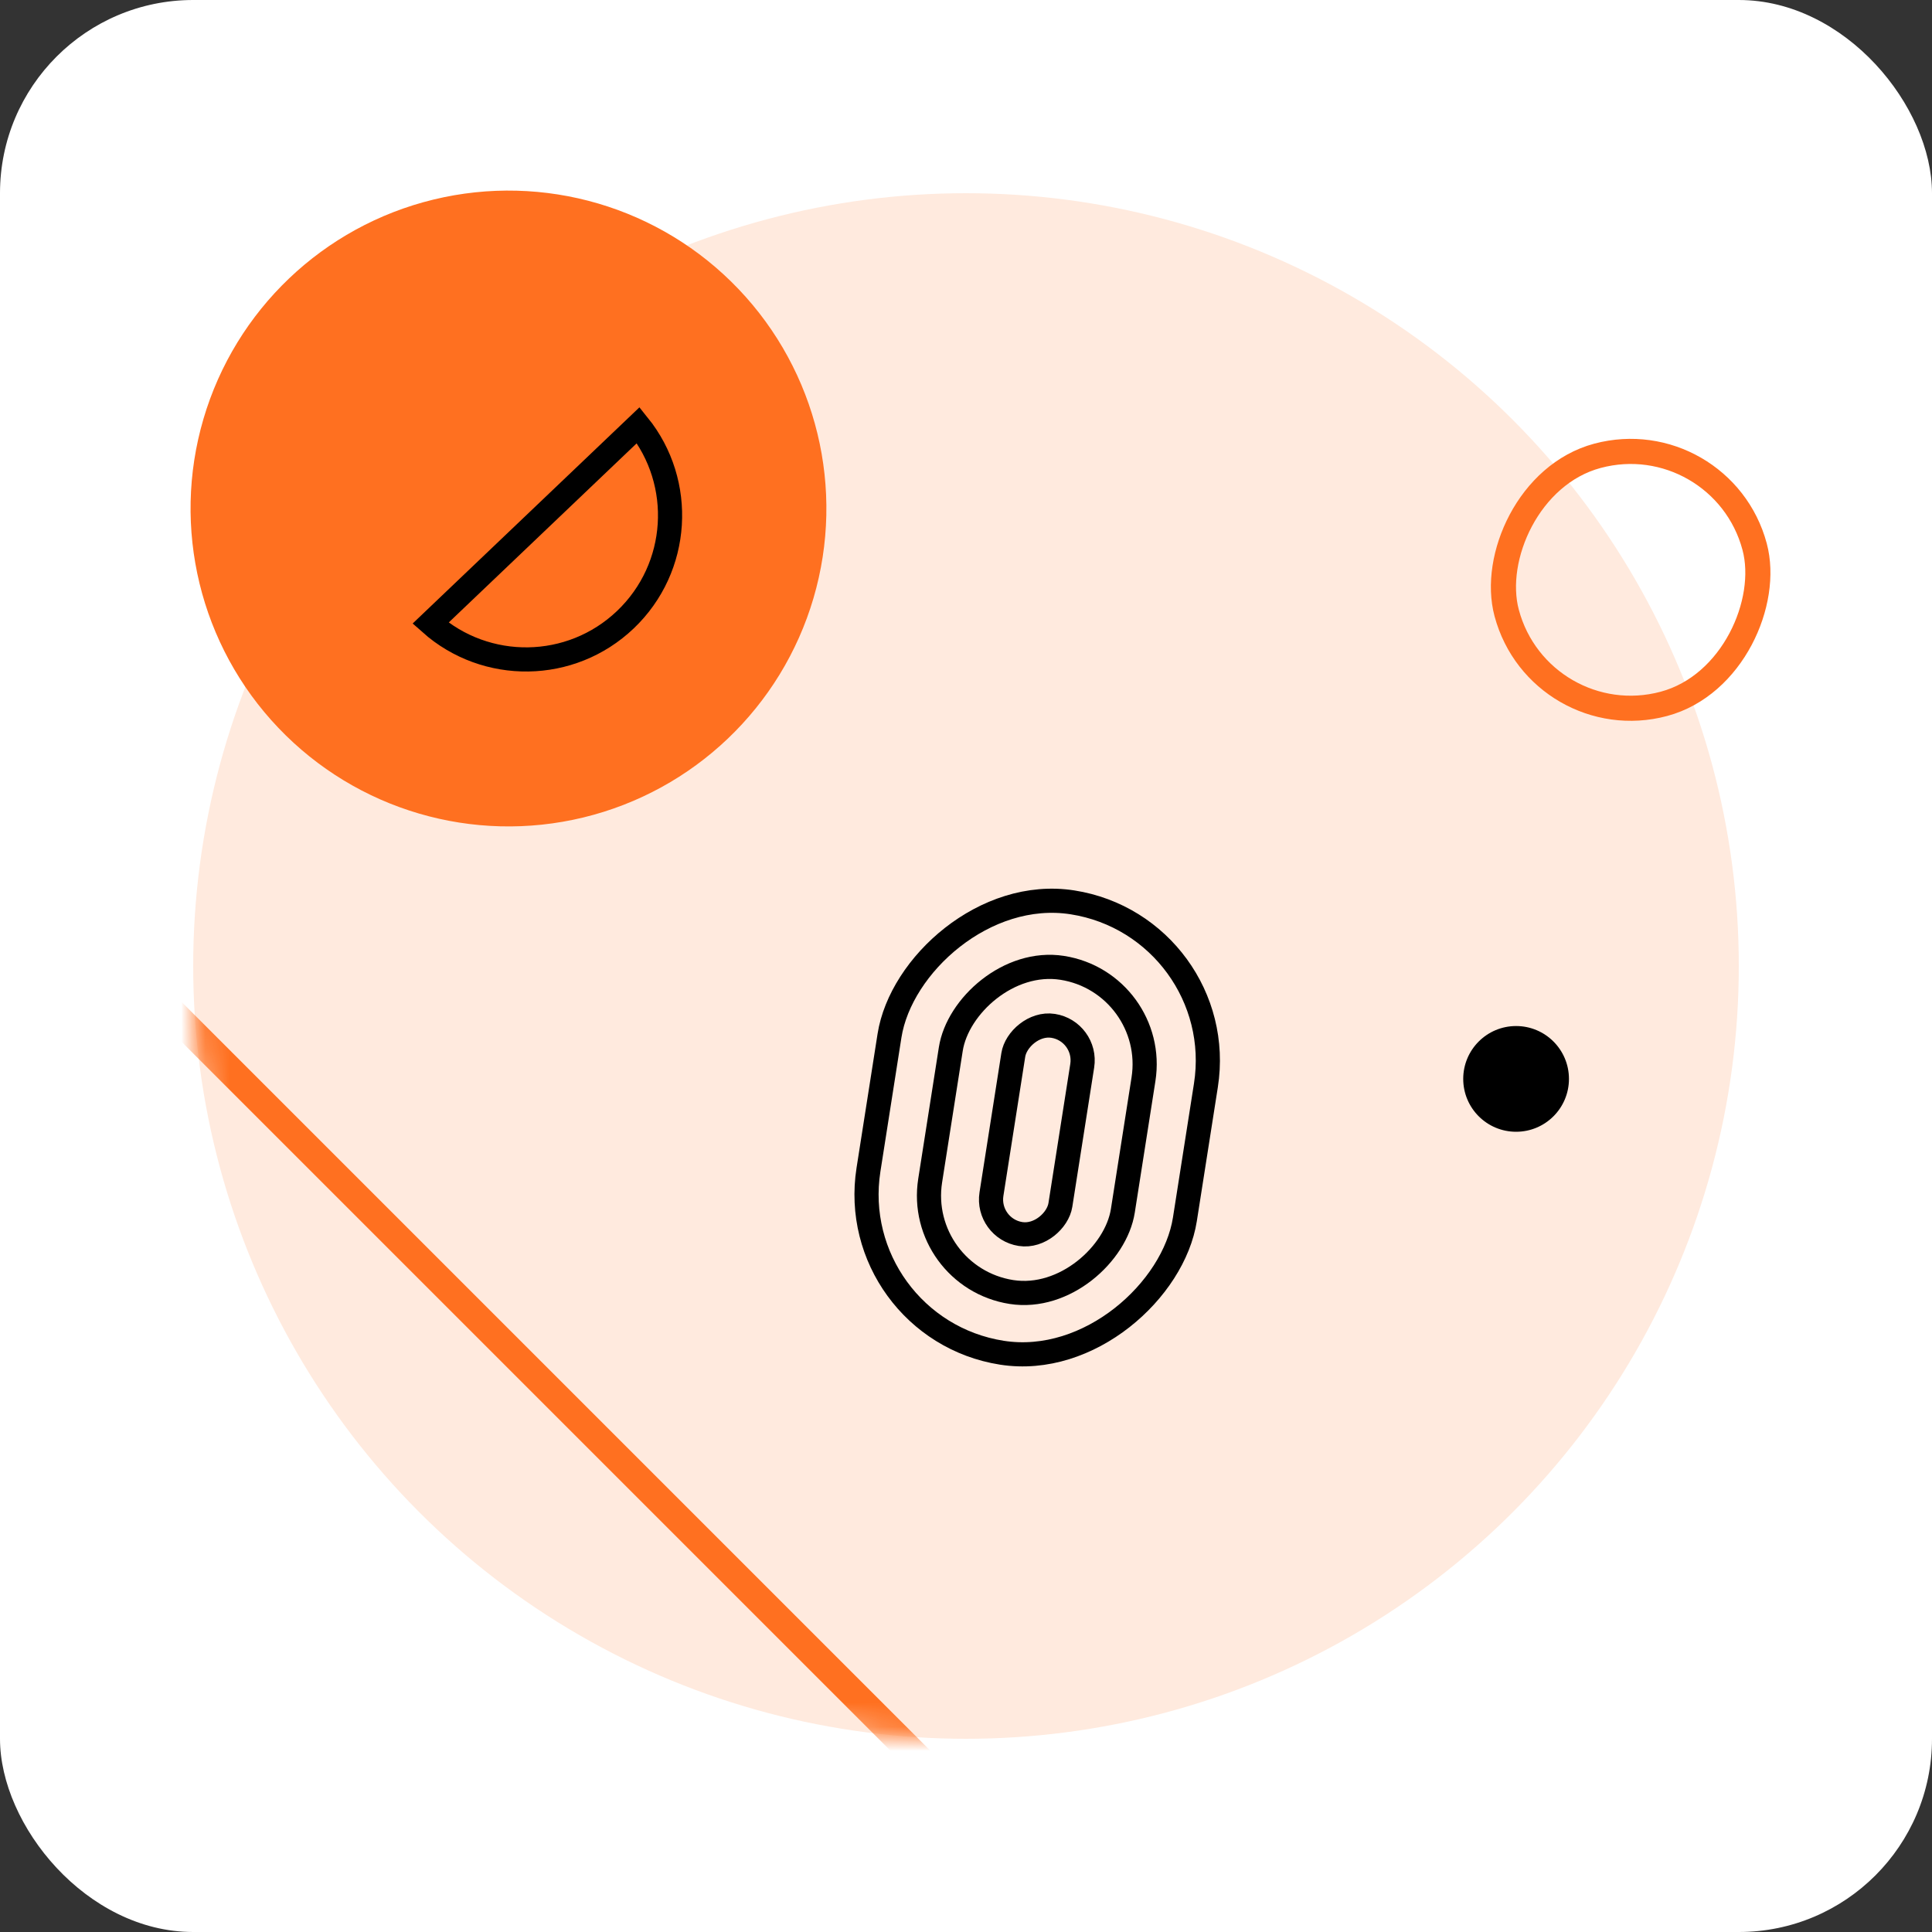 <svg width="80" height="80" viewBox="0 0 80 80" fill="none" xmlns="http://www.w3.org/2000/svg">
<rect x="0" y="0" width="80" height="80" fill="#333333" stroke="none"/>
<rect width="80" height="80" rx="8" fill="white"/>
<circle cx="40" cy="40" r="32" fill="#FFEADE"/>
<mask id="mask0" mask-type="alpha" maskUnits="userSpaceOnUse" x="8" y="8" width="64" height="64">
<circle cx="40" cy="40" r="32" fill="#FFEADE"/>
</mask>
<g mask="url(#mask0)">
<path d="M43.353 78.148L2.782 37.577C-8.013 48.812 -7.877 66.671 3.191 77.739C14.259 88.807 32.118 88.943 43.353 78.148Z" stroke="#FF7020" stroke-width="1.168"/>
</g>
<ellipse cx="62.778" cy="44.675" rx="2.189" ry="2.189" fill="black"/>
<rect x="0.368" y="-0.637" width="10.626" height="10.632" rx="5.313" transform="matrix(0.966 -0.259 -0.259 -0.966 63.246 30.001)" stroke="#FF7020" stroke-width="1.04"/>
<ellipse cx="21.055" cy="21.056" rx="13.164" ry="13.164" transform="rotate(-43.632 21.055 21.056)" fill="#FF7020"/>
<path d="M17.826 25.805L26.429 17.604C28.356 19.993 28.159 23.502 25.897 25.659C23.635 27.815 20.121 27.844 17.826 25.805Z" stroke="black"/>
<rect x="-0.571" y="0.417" width="13.261" height="18.875" rx="6.631" transform="matrix(-0.988 -0.155 -0.155 0.988 50.462 37.892)" stroke="black"/>
<rect x="-0.571" y="0.417" width="8.075" height="13.585" rx="4.038" transform="matrix(-0.988 -0.155 -0.155 0.988 47.475 40.202)" stroke="black"/>
<rect x="-0.571" y="0.417" width="2.889" height="8.724" rx="1.445" transform="matrix(-0.988 -0.155 -0.155 0.988 44.537 42.202)" stroke="black"/>
</svg>
